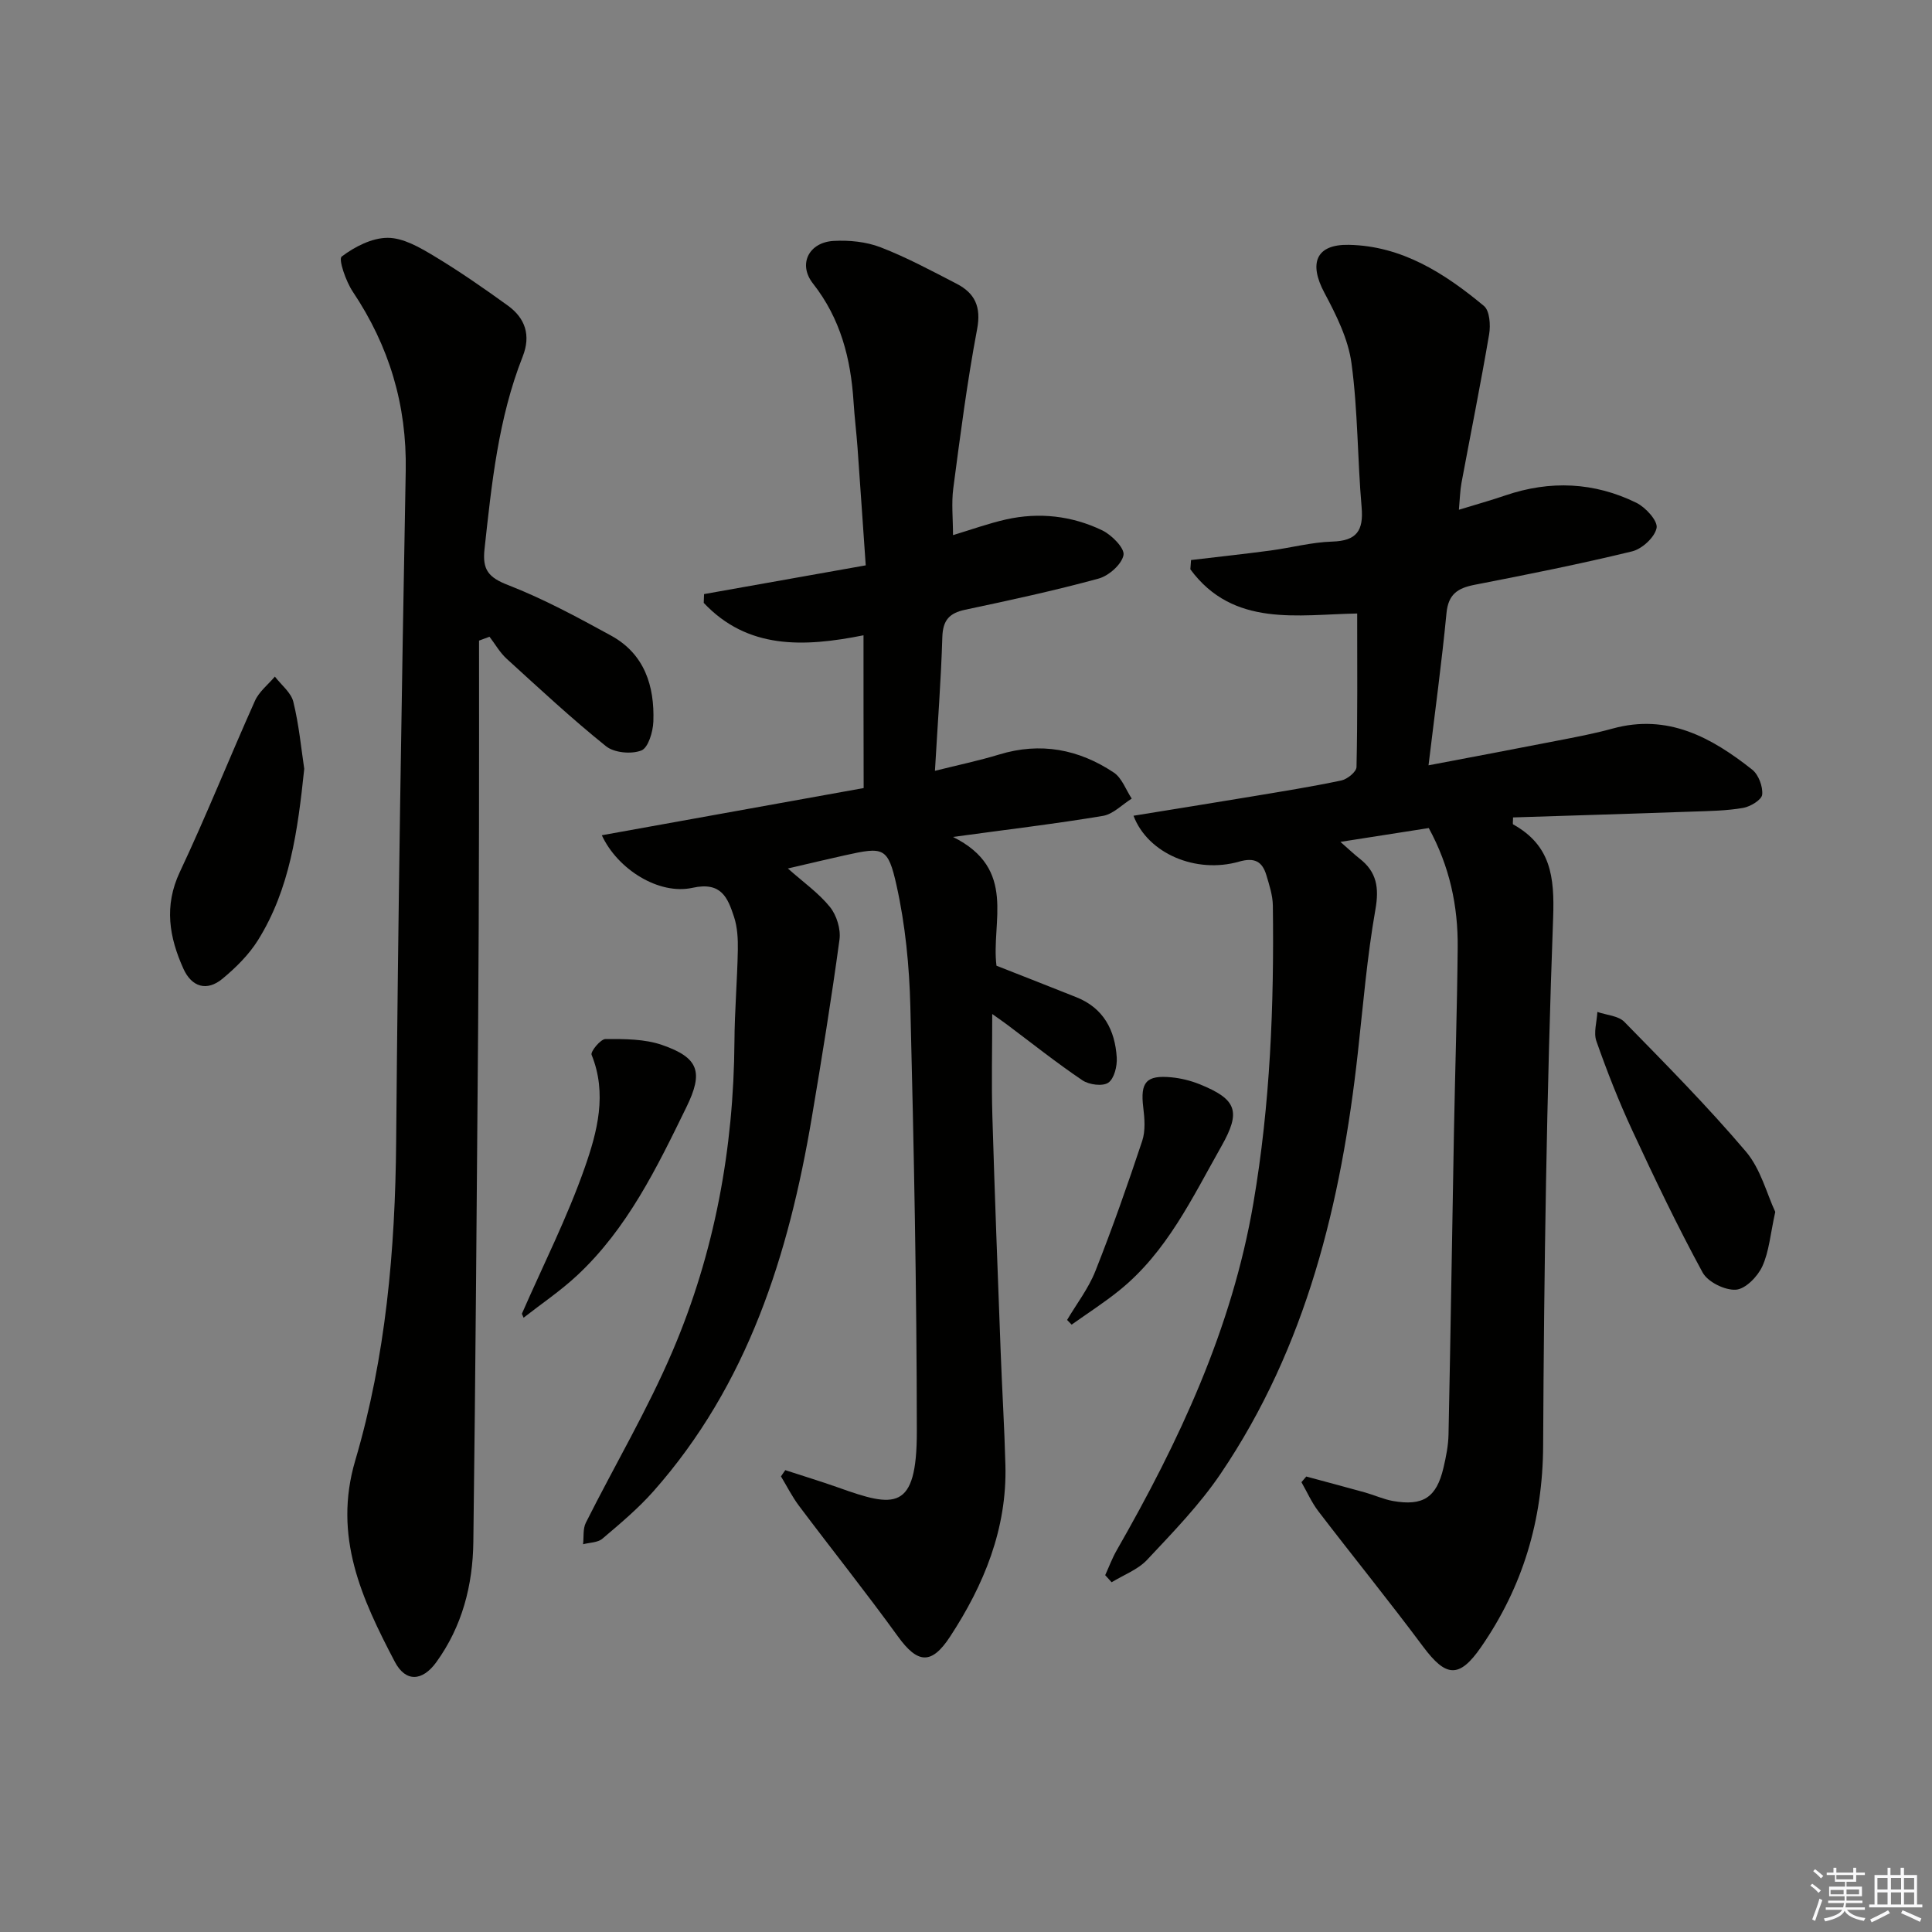 <svg enable-background="new 0 0 400 400" viewBox="0 0 400 400" xmlns="http://www.w3.org/2000/svg"><rect x="0" y="0" width="400" height="400" fill="#808080" stroke="none"/><g fill="#010100"><path d="m234.68 168.89c8.41-1.37 16.41-2.64 24.39-3.97 6.22-1.04 12.46-2.03 18.63-3.33 1.24-.26 3.13-1.79 3.15-2.78.23-10.43.14-20.87.14-31.79-12.2.2-25.64 2.94-34.54-9.15.05-.64.09-1.28.14-1.92 5.48-.65 10.98-1.24 16.45-1.97 4.27-.57 8.5-1.72 12.78-1.85 5.05-.15 6.51-2.24 6.09-7.1-.87-9.93-.76-19.98-2.1-29.83-.68-5.04-3.17-10.01-5.62-14.61-3.25-6.1-1.73-10.02 5.03-9.9 11.03.2 19.89 5.9 28.02 12.66 1.19.99 1.39 3.97 1.07 5.86-1.75 10.29-3.82 20.53-5.73 30.79-.29 1.58-.32 3.22-.53 5.54 3.65-1.12 6.66-1.96 9.62-2.97 9.26-3.16 18.39-2.76 27.13 1.53 1.91.94 4.47 3.75 4.18 5.21-.38 1.93-3.01 4.35-5.09 4.85-10.79 2.62-21.7 4.8-32.61 6.92-3.47.68-5.42 1.93-5.8 5.85-.98 10.21-2.38 20.38-3.72 31.52 9.34-1.78 17.9-3.38 26.45-5.06 3.91-.76 7.84-1.49 11.67-2.55 11.43-3.14 20.47 1.84 28.9 8.51 1.31 1.04 2.23 3.5 2.06 5.17-.11 1.08-2.44 2.49-3.95 2.75-3.4.59-6.91.64-10.38.76-12.43.44-24.85.81-37.25 1.21 0 .86-.11 1.36.02 1.44 7.78 4.34 8.59 10.77 8.28 19.34-1.34 36.42-1.89 72.87-2.07 109.32-.08 15.43-4.22 29.19-12.86 41.68-4.55 6.57-7.28 6.2-11.98-.09-7.06-9.47-14.51-18.65-21.69-28.03-1.4-1.83-2.35-4.01-3.51-6.03.33-.39.67-.78 1-1.17 4.07 1.1 8.15 2.18 12.21 3.31 1.92.54 3.77 1.4 5.71 1.75 6.26 1.11 9.04-.72 10.48-6.85.53-2.25 1-4.58 1.05-6.88.43-20.81.74-41.62 1.12-62.43.24-12.81.66-25.62.78-38.44.08-8.57-1.66-16.78-5.99-24.72-5.84.91-11.62 1.82-18.29 2.86 1.81 1.58 2.84 2.58 3.97 3.46 3.57 2.78 4.07 6.05 3.27 10.57-1.72 9.78-2.54 19.72-3.63 29.6-3.43 31.04-10.62 60.9-28.41 87.19-4.35 6.43-9.87 12.11-15.21 17.81-1.92 2.05-4.88 3.14-7.36 4.66-.44-.49-.89-.98-1.33-1.47.78-1.7 1.43-3.48 2.35-5.09 12.94-22.6 23.9-45.93 28.33-71.94 3.49-20.43 4.3-40.97 4.03-61.61-.03-2.1-.73-4.23-1.34-6.28-.85-2.86-2.47-3.72-5.65-2.81-8.88 2.55-18.88-1.63-21.86-9.5z"/><path d="m178.78 131.53c-12.46 2.49-24.01 2.9-33.08-6.71.02-.61.05-1.21.07-1.82 10.95-1.95 21.9-3.89 33.47-5.95-.6-8.56-1.13-16.48-1.7-24.4-.23-3.15-.62-6.28-.82-9.43-.57-8.95-2.68-17.24-8.41-24.53-3.14-4-.84-8.53 4.29-8.81 3.22-.18 6.74.17 9.72 1.32 5.41 2.09 10.56 4.87 15.73 7.54 3.79 1.96 5.13 4.77 4.25 9.41-2.06 10.9-3.48 21.92-4.93 32.93-.41 3.09-.06 6.29-.06 9.71 3.72-1.11 7.29-2.41 10.96-3.24 6.85-1.54 13.63-.77 19.91 2.24 1.98.95 4.7 3.71 4.43 5.13-.37 1.93-3.04 4.29-5.16 4.87-9.12 2.49-18.37 4.49-27.63 6.45-3.29.7-4.61 2.18-4.72 5.65-.27 8.92-.96 17.83-1.53 27.7 4.79-1.2 9.11-2.1 13.31-3.38 8.56-2.61 16.47-1.09 23.72 3.74 1.68 1.12 2.5 3.56 3.71 5.39-1.98 1.24-3.84 3.22-5.96 3.58-9.74 1.63-19.56 2.79-31.05 4.36 13.37 6.62 7.86 17.61 9.01 26.66 5.54 2.18 11.04 4.33 16.53 6.52 5.64 2.24 8.02 6.83 8.37 12.5.11 1.77-.52 4.36-1.75 5.2-1.17.8-3.98.43-5.35-.49-5.37-3.62-10.45-7.67-15.64-11.56-.74-.55-1.5-1.08-3.04-2.17 0 7.59-.17 14.36.03 21.13.48 16.29 1.11 32.58 1.72 48.87.29 7.81.78 15.62.98 23.43.34 13.15-4.43 24.75-11.47 35.5-3.87 5.9-6.73 5.53-10.76-.03-6.63-9.16-13.69-18-20.48-27.04-1.44-1.91-2.52-4.08-3.76-6.13.3-.43.6-.86.89-1.29 3.66 1.2 7.35 2.31 10.98 3.6 11.61 4.15 16.28 5.02 16.26-11.66-.02-29.3-.61-58.6-1.34-87.89-.21-8.4-1.04-16.93-2.86-25.11-1.78-8.01-2.73-8-10.64-6.25-3.83.85-7.65 1.76-11.86 2.74 3.25 2.89 6.4 5.1 8.72 7.98 1.37 1.7 2.26 4.57 1.97 6.72-1.67 12.31-3.66 24.58-5.73 36.83-4.78 28.39-13.22 55.29-32.78 77.4-3.18 3.59-6.91 6.72-10.58 9.83-.96.82-2.65.79-4 1.15.17-1.49-.06-3.19.57-4.45 5.96-11.88 12.77-23.38 17.97-35.57 8.69-20.37 12.65-41.88 12.8-64.08.04-6.31.58-12.62.7-18.93.04-2.29-.08-4.72-.79-6.87-1.3-3.94-2.61-7.33-8.59-6.01-6.95 1.54-15.52-3.82-18.78-10.88 18.19-3.28 36.15-6.51 54.21-9.77-.03-10.7-.03-20.81-.03-31.63z"/><path d="m99.18 132.63c0 12.74.02 25.47-.01 38.21-.03 14-.07 27.99-.18 41.99-.29 35.47-.53 70.94-.99 106.41-.11 8.95-2.3 17.48-7.67 24.9-2.87 3.96-6.34 4.2-8.59-.09-6.81-13-12.84-25.92-8.19-41.67 6.33-21.45 8.28-43.63 8.47-66.03.39-46.28 1.13-92.56 1.98-138.84.25-13.66-3.42-25.85-10.96-37.12-1.43-2.13-3.01-6.73-2.3-7.27 2.69-2.04 6.29-3.89 9.54-3.88 3.2 0 6.61 1.98 9.54 3.74 5.26 3.16 10.33 6.68 15.31 10.28 3.62 2.61 4.82 6.16 3.09 10.55-5.06 12.82-6.43 26.37-7.91 39.92-.46 4.23.82 5.82 4.85 7.39 7.37 2.86 14.4 6.67 21.36 10.48 6.92 3.79 9.02 10.42 8.75 17.81-.08 2.11-1.06 5.42-2.49 5.97-2.07.81-5.62.48-7.31-.88-7.12-5.72-13.82-11.96-20.58-18.12-1.4-1.28-2.37-3.02-3.54-4.55-.72.26-1.45.53-2.17.8z"/><path d="m62.99 159.18c-1.35 12.89-2.99 24.91-9.57 35.46-1.89 3.03-4.58 5.69-7.35 7.99-3.26 2.71-6.39 1.7-8.09-2.05-2.94-6.51-4.07-12.99-.75-20.04 5.5-11.67 10.28-23.67 15.56-35.45.85-1.9 2.72-3.35 4.12-5.01 1.32 1.73 3.35 3.29 3.82 5.22 1.18 4.8 1.64 9.77 2.26 13.88z"/><path d="m367.55 250.91c-1.02 4.59-1.27 8.21-2.69 11.29-.97 2.11-3.5 4.7-5.48 4.82-2.27.14-5.8-1.6-6.87-3.56-5.23-9.61-9.96-19.5-14.57-29.43-2.79-6.01-5.22-12.21-7.42-18.46-.63-1.77.1-4.03.2-6.06 1.89.66 4.33.78 5.59 2.06 8.58 8.77 17.23 17.51 25.16 26.85 3.07 3.61 4.33 8.76 6.08 12.49z"/><path d="m108.05 272c4.41-10.09 9.42-19.97 13.04-30.33 2.57-7.35 4.66-15.25 1.39-23.29-.26-.65 1.86-3.26 2.89-3.26 3.92-.01 8.08-.03 11.71 1.23 7.66 2.65 8.57 5.64 5.03 12.88-6.12 12.54-12.21 25.12-22.62 34.83-3.43 3.2-7.38 5.86-11.09 8.76-.11-.27-.23-.54-.35-.82z"/><path d="m220.93 273.28c1.98-3.35 4.43-6.52 5.85-10.1 3.52-8.88 6.69-17.9 9.7-26.96.7-2.11.5-4.65.22-6.93-.64-5.22.59-6.75 5.85-6.24 1.95.19 3.94.68 5.77 1.41 7.8 3.14 8.63 5.66 4.57 12.84-6.05 10.69-11.31 21.95-21.19 29.9-3.13 2.52-6.54 4.71-9.83 7.05-.32-.32-.63-.64-.94-.97z"/></g><path d="m374.8 390.4.4-.4c.7.5 1.3 1 1.8 1.4l-.5.5c-.5-.6-1.1-1.1-1.7-1.5zm1 7.3-.6-.3c.5-1.4 1.1-2.8 1.5-4.3.2.1.4.2.6.3-.5 1.3-1 2.8-1.5 4.3zm-.4-10.3.4-.4c.4.3 1 .8 1.7 1.4l-.5.5c-.4-.5-1-1-1.6-1.5zm2.5.3h1.7v-1h.6v1h3.5v-1h.6v1h1.8v.5h-1.8v1.4h-2v1h3.2v2h-3.2v.9h3.3v.5h-3.4c0 .3-.1.6-.1.9h4v.5h-3.7c.7.9 1.9 1.5 3.8 1.7-.1.2-.2.4-.3.6-2.1-.4-3.5-1.1-4-2.1-.4 1-1.8 1.7-4 2.2-.1-.2-.2-.4-.3-.6 2.1-.4 3.4-1 3.8-1.8h-3.4v-.5h3.6c.1-.3.1-.6.2-.9h-3.3v-.5h3.4c0-.3 0-.6 0-.9h-3.2v-2h3.3v-1h-2.1v-1.4h-1.7v-.5zm1.1 3.5v1h2.7c0-.3 0-.4 0-.4 0-.1 0-.2 0-.2 0-.1 0-.2 0-.3h-2.7zm1.2-3v.9h3.5v-.9zm4.7 3h-2.6v.6.4h2.6z" fill="#fafafb"/><path d="m393.6 386.7h.6v1.5h2.7v6.1h1.1v.6h-11v-.6h1.1v-6.1h2.7v-1.5h.6v1.5h2.1v-1.5zm-2.7 8.8.4.6c-1.2.6-2.5 1.3-3.8 1.9-.1-.2-.2-.4-.3-.6 1.2-.6 2.5-1.2 3.7-1.9zm-2.2-6.7v2.4h2.1v-2.4zm0 3v2.5h2.1v-2.5zm2.8-3v2.4h2.1v-2.4zm0 3v2.5h2.1v-2.5zm6 6.1c-1.4-.7-2.7-1.3-3.9-1.8l.3-.6c1.5.6 2.7 1.2 3.9 1.7zm-1.2-9.1h-2.1v2.4h2.1zm-2.1 3v2.5h2.1v-2.5z" fill="#fafafb"/></svg>